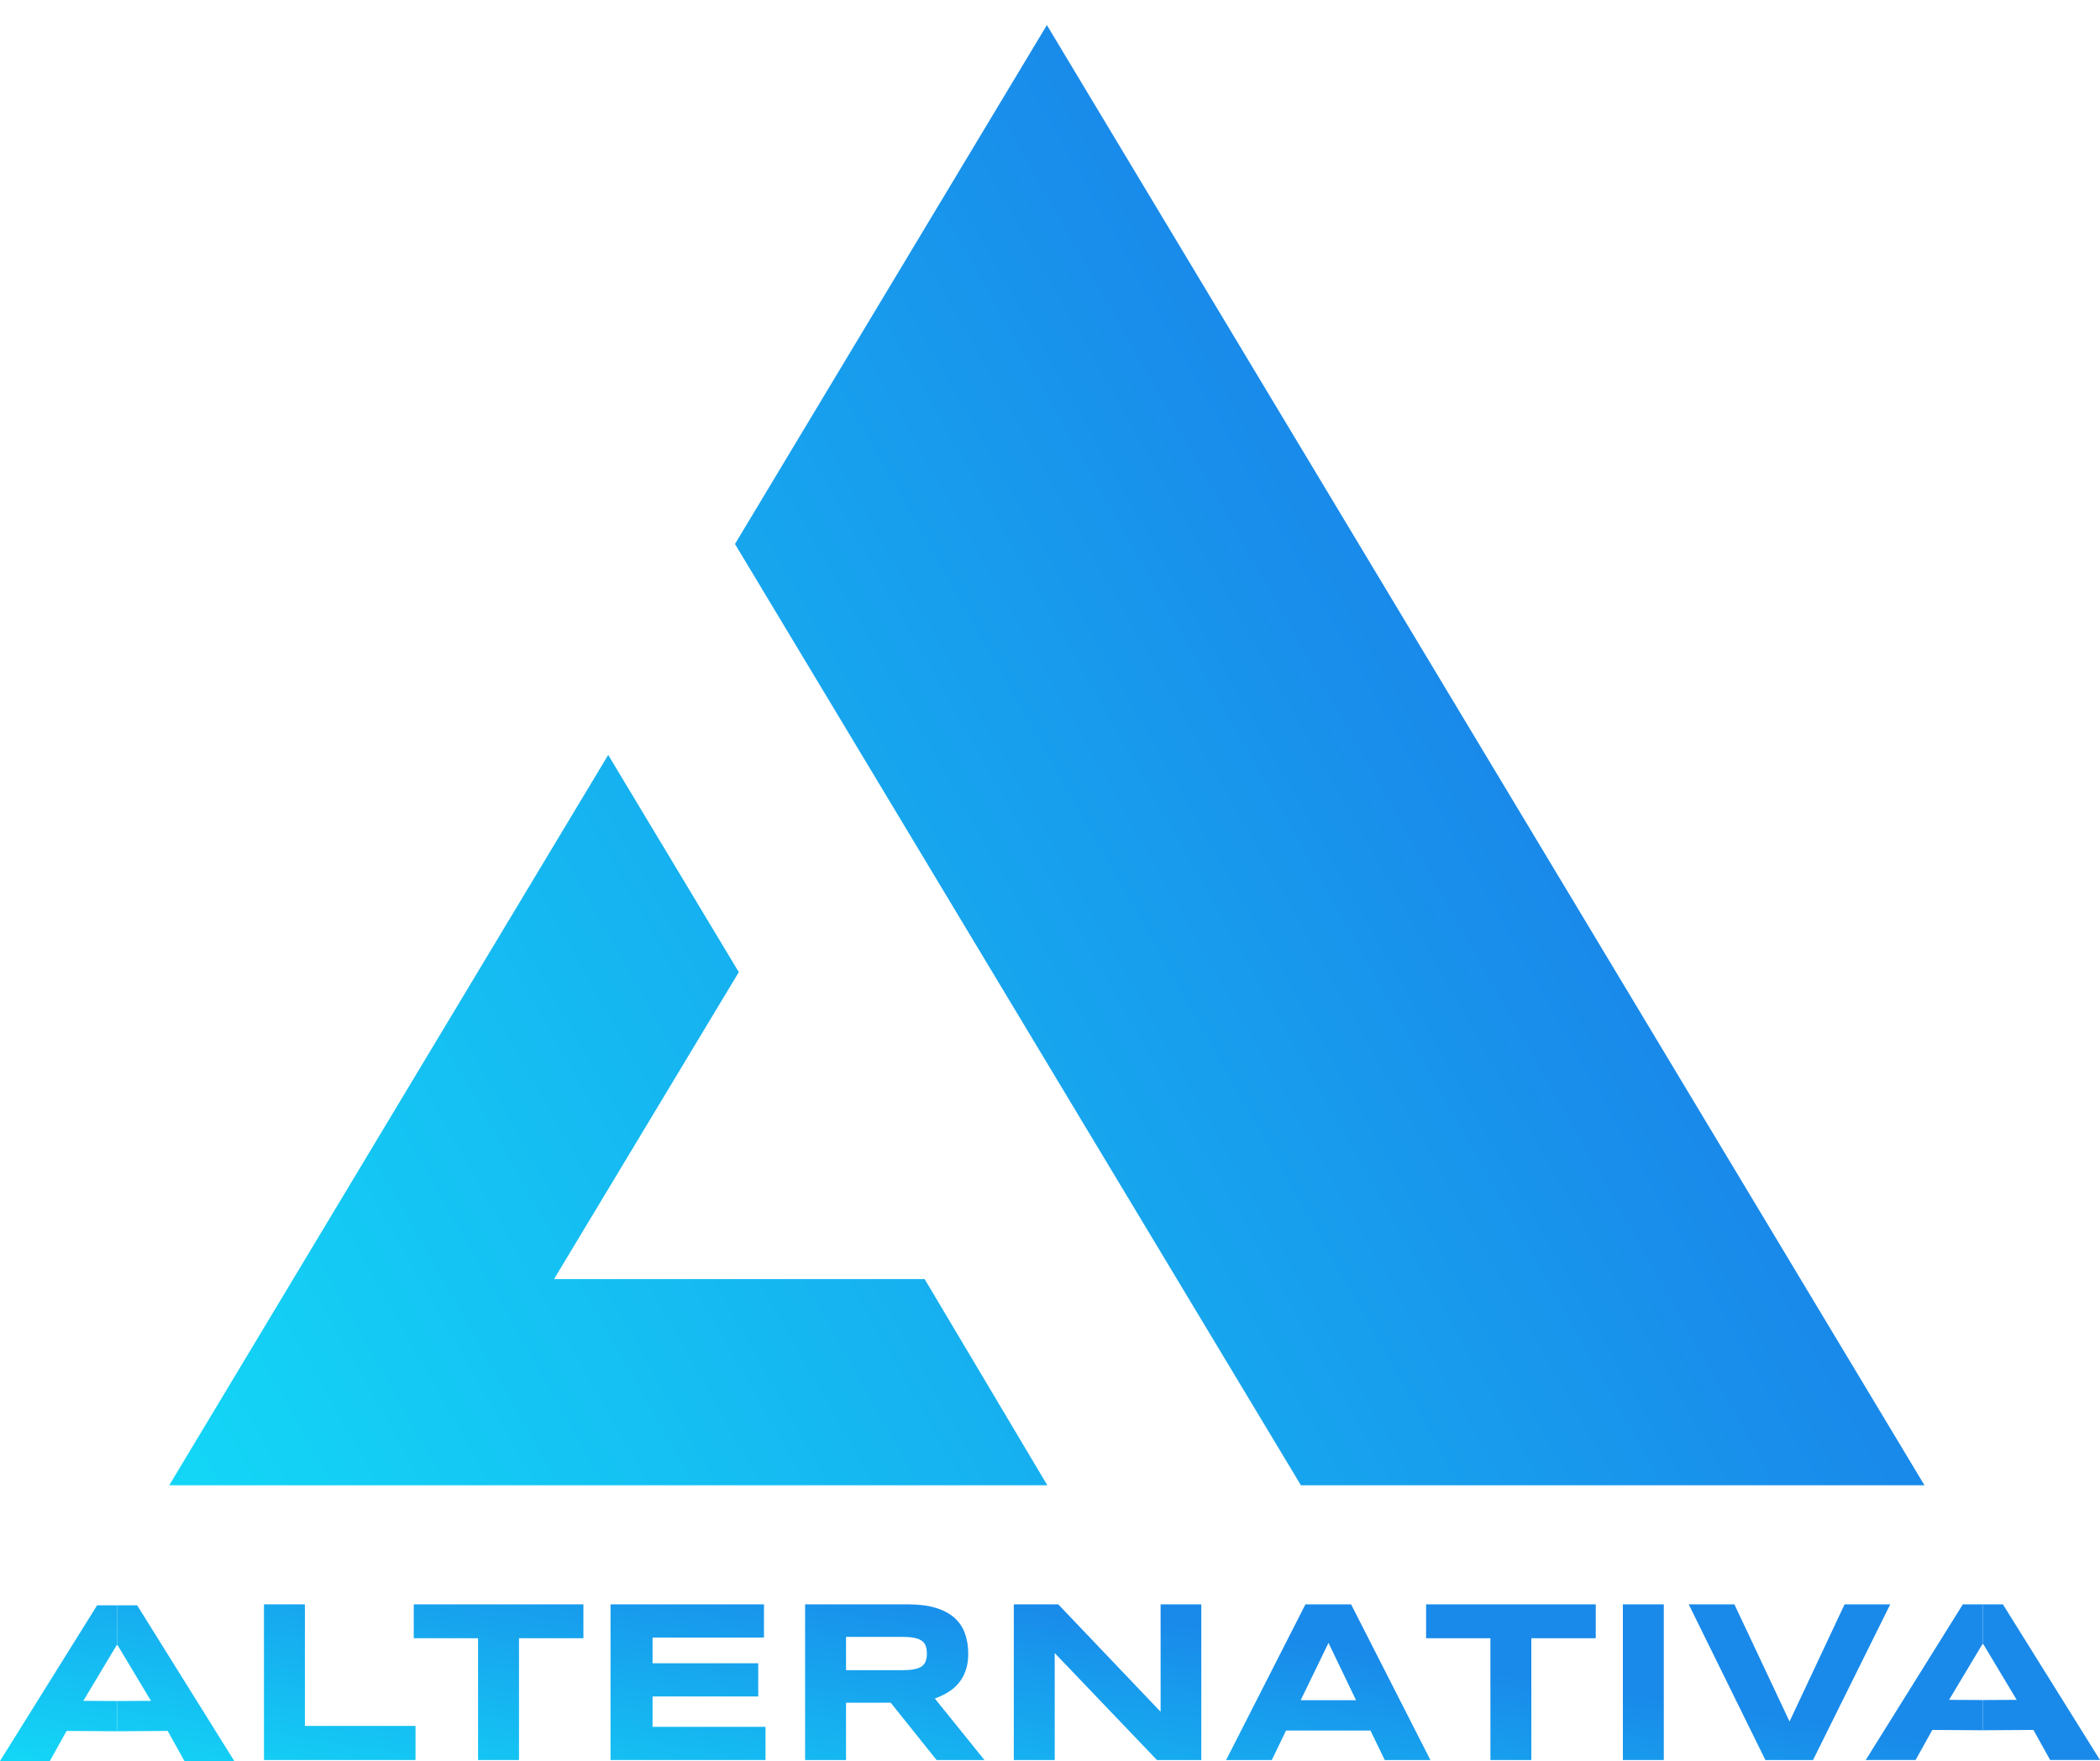 <svg width="335" height="281" viewBox="0 0 335 281" fill="none" xmlns="http://www.w3.org/2000/svg">
<path d="M42.11 280.843V256.002H48.638V275.401H66.286V280.843H42.11Z" fill="url(#paint0_linear_443_506)"/>
<path d="M82.791 261.408V280.843H76.263V261.408H66.004V256.002H93.067V261.408H82.791Z" fill="url(#paint1_linear_443_506)"/>
<path d="M97.395 280.843V256.002H121.871V261.299H104.099V265.403H120.956V270.7H104.099V275.546H122.117V280.843H97.395Z" fill="url(#paint2_linear_443_506)"/>
<path d="M134.962 280.843H128.434V256.002H144.798C146.557 256.002 148.047 256.189 149.267 256.562C150.499 256.936 151.496 257.466 152.258 258.153C153.032 258.84 153.59 259.672 153.93 260.648C154.282 261.612 154.458 262.691 154.458 263.884C154.458 264.933 154.311 265.849 154.018 266.633C153.736 267.416 153.349 268.091 152.856 268.657C152.376 269.212 151.812 269.682 151.167 270.068C150.522 270.453 149.842 270.773 149.126 271.026L157.044 280.843H149.408L142.088 271.695H134.962V280.843ZM147.859 263.848C147.859 263.366 147.795 262.956 147.666 262.619C147.548 262.281 147.337 262.01 147.032 261.805C146.727 261.588 146.317 261.432 145.801 261.335C145.296 261.239 144.663 261.191 143.9 261.191H134.962V266.506H143.9C144.663 266.506 145.296 266.458 145.801 266.361C146.317 266.265 146.727 266.114 147.032 265.909C147.337 265.692 147.548 265.415 147.666 265.078C147.795 264.74 147.859 264.33 147.859 263.848Z" fill="url(#paint3_linear_443_506)"/>
<path d="M184.564 280.843L168.253 263.776V280.843H161.725V256.002H168.816L185.144 273.141V256.002H191.637V280.843H184.564Z" fill="url(#paint4_linear_443_506)"/>
<path d="M218.629 276.142H205.151L202.881 280.843H195.596L208.248 256.002H215.532L228.183 280.843H220.899L218.629 276.142ZM207.491 271.297H216.324L211.925 262.149L207.491 271.297Z" fill="url(#paint5_linear_443_506)"/>
<path d="M244.283 261.408V280.843H237.755V261.408H227.497V256.002H254.559V261.408H244.283Z" fill="url(#paint6_linear_443_506)"/>
<path d="M258.888 280.843V256.002H265.416V280.843H258.888Z" fill="url(#paint7_linear_443_506)"/>
<path d="M289.223 280.843H281.621L269.392 256.002H276.677L285.475 274.696L294.255 256.002H301.54L289.223 280.843Z" fill="url(#paint8_linear_443_506)"/>
<path d="M18.685 256.159H15.489L0 281L7.952 280.999L10.621 276.199L18.685 276.252V271.428L13.291 271.399L18.629 262.485L18.685 262.587V256.159Z" fill="url(#paint9_linear_443_506)"/>
<path d="M18.685 256.159H21.881L37.371 281L29.419 280.999L26.749 276.199L18.685 276.252V271.428L24.08 271.399L18.741 262.485L18.685 262.587V256.159Z" fill="url(#paint10_linear_443_506)"/>
<path d="M316.315 256H313.119L297.629 280.841L305.581 280.84L308.251 276.04L316.315 276.093V271.269L310.92 271.24L316.259 262.326L316.315 262.428V256Z" fill="url(#paint11_linear_443_506)"/>
<path d="M316.315 256H319.511L335 280.841L327.048 280.84L324.379 276.04L316.315 276.093V271.269L321.709 271.24L316.371 262.326L316.315 262.428V256Z" fill="url(#paint12_linear_443_506)"/>
<!--<g filter="url(#filter0_d_443_506)">-->
<path d="M167 4L307 237H207.526L117.246 86.806L167 4Z" fill="url(#paint13_linear_443_506)"/>
<path d="M27 237H167.073L147.5 204.098H88.382L117.856 155.121L97.023 120.462L27 237Z" fill="url(#paint14_linear_443_506)"/>
<!--</g>-->
<defs>
<filter id="filter0_d_443_506" x="23" y="0" width="288" height="241" filterUnits="userSpaceOnUse" color-interpolation-filters="sRGB">
<feFlood flood-opacity="0" result="BackgroundImageFix"/>
<feColorMatrix in="SourceAlpha" type="matrix" values="0 0 0 0 0 0 0 0 0 0 0 0 0 0 0 0 0 0 127 0" result="hardAlpha"/>
<feOffset/>
<feGaussianBlur stdDeviation="2"/>
<feComposite in2="hardAlpha" operator="out"/>
<feColorMatrix type="matrix" values="0 0 0 0 0.098 0 0 0 0 0.541 0 0 0 0 0.918 0 0 0 1 0"/>
<feBlend mode="normal" in2="BackgroundImageFix" result="effect1_dropShadow_443_506"/>
<feBlend mode="normal" in="SourceGraphic" in2="effect1_dropShadow_443_506" result="shape"/>
</filter>
<linearGradient id="paint0_linear_443_506" x1="2.581" y1="280.884" x2="10.1" y2="231.885" gradientUnits="userSpaceOnUse">
<stop stop-color="#13D6F6"/>
<stop offset="1" stop-color="#198AEA"/>
</linearGradient>
<linearGradient id="paint1_linear_443_506" x1="2.581" y1="280.884" x2="10.1" y2="231.885" gradientUnits="userSpaceOnUse">
<stop stop-color="#13D6F6"/>
<stop offset="1" stop-color="#198AEA"/>
</linearGradient>
<linearGradient id="paint2_linear_443_506" x1="2.581" y1="280.884" x2="10.1" y2="231.885" gradientUnits="userSpaceOnUse">
<stop stop-color="#13D6F6"/>
<stop offset="1" stop-color="#198AEA"/>
</linearGradient>
<linearGradient id="paint3_linear_443_506" x1="2.581" y1="280.884" x2="10.1" y2="231.885" gradientUnits="userSpaceOnUse">
<stop stop-color="#13D6F6"/>
<stop offset="1" stop-color="#198AEA"/>
</linearGradient>
<linearGradient id="paint4_linear_443_506" x1="2.581" y1="280.884" x2="10.1" y2="231.885" gradientUnits="userSpaceOnUse">
<stop stop-color="#13D6F6"/>
<stop offset="1" stop-color="#198AEA"/>
</linearGradient>
<linearGradient id="paint5_linear_443_506" x1="2.581" y1="280.884" x2="10.1" y2="231.885" gradientUnits="userSpaceOnUse">
<stop stop-color="#13D6F6"/>
<stop offset="1" stop-color="#198AEA"/>
</linearGradient>
<linearGradient id="paint6_linear_443_506" x1="2.581" y1="280.884" x2="10.1" y2="231.885" gradientUnits="userSpaceOnUse">
<stop stop-color="#13D6F6"/>
<stop offset="1" stop-color="#198AEA"/>
</linearGradient>
<linearGradient id="paint7_linear_443_506" x1="2.581" y1="280.884" x2="10.1" y2="231.885" gradientUnits="userSpaceOnUse">
<stop stop-color="#13D6F6"/>
<stop offset="1" stop-color="#198AEA"/>
</linearGradient>
<linearGradient id="paint8_linear_443_506" x1="2.581" y1="280.884" x2="10.1" y2="231.885" gradientUnits="userSpaceOnUse">
<stop stop-color="#13D6F6"/>
<stop offset="1" stop-color="#198AEA"/>
</linearGradient>
<linearGradient id="paint9_linear_443_506" x1="2.581" y1="280.884" x2="10.1" y2="231.885" gradientUnits="userSpaceOnUse">
<stop stop-color="#13D6F6"/>
<stop offset="1" stop-color="#198AEA"/>
</linearGradient>
<linearGradient id="paint10_linear_443_506" x1="2.581" y1="280.884" x2="10.1" y2="231.885" gradientUnits="userSpaceOnUse">
<stop stop-color="#13D6F6"/>
<stop offset="1" stop-color="#198AEA"/>
</linearGradient>
<linearGradient id="paint11_linear_443_506" x1="2.581" y1="280.884" x2="10.1" y2="231.885" gradientUnits="userSpaceOnUse">
<stop stop-color="#13D6F6"/>
<stop offset="1" stop-color="#198AEA"/>
</linearGradient>
<linearGradient id="paint12_linear_443_506" x1="2.581" y1="280.884" x2="10.1" y2="231.885" gradientUnits="userSpaceOnUse">
<stop stop-color="#13D6F6"/>
<stop offset="1" stop-color="#198AEA"/>
</linearGradient>
<linearGradient id="paint13_linear_443_506" x1="29.158" y1="235.879" x2="236.244" y2="118.879" gradientUnits="userSpaceOnUse">
<stop stop-color="#13D6F6"/>
<stop offset="1" stop-color="#198AEA"/>
</linearGradient>
<linearGradient id="paint14_linear_443_506" x1="29.158" y1="235.879" x2="236.244" y2="118.879" gradientUnits="userSpaceOnUse">
<stop stop-color="#13D6F6"/>
<stop offset="1" stop-color="#198AEA"/>
</linearGradient>
</defs>
</svg>
